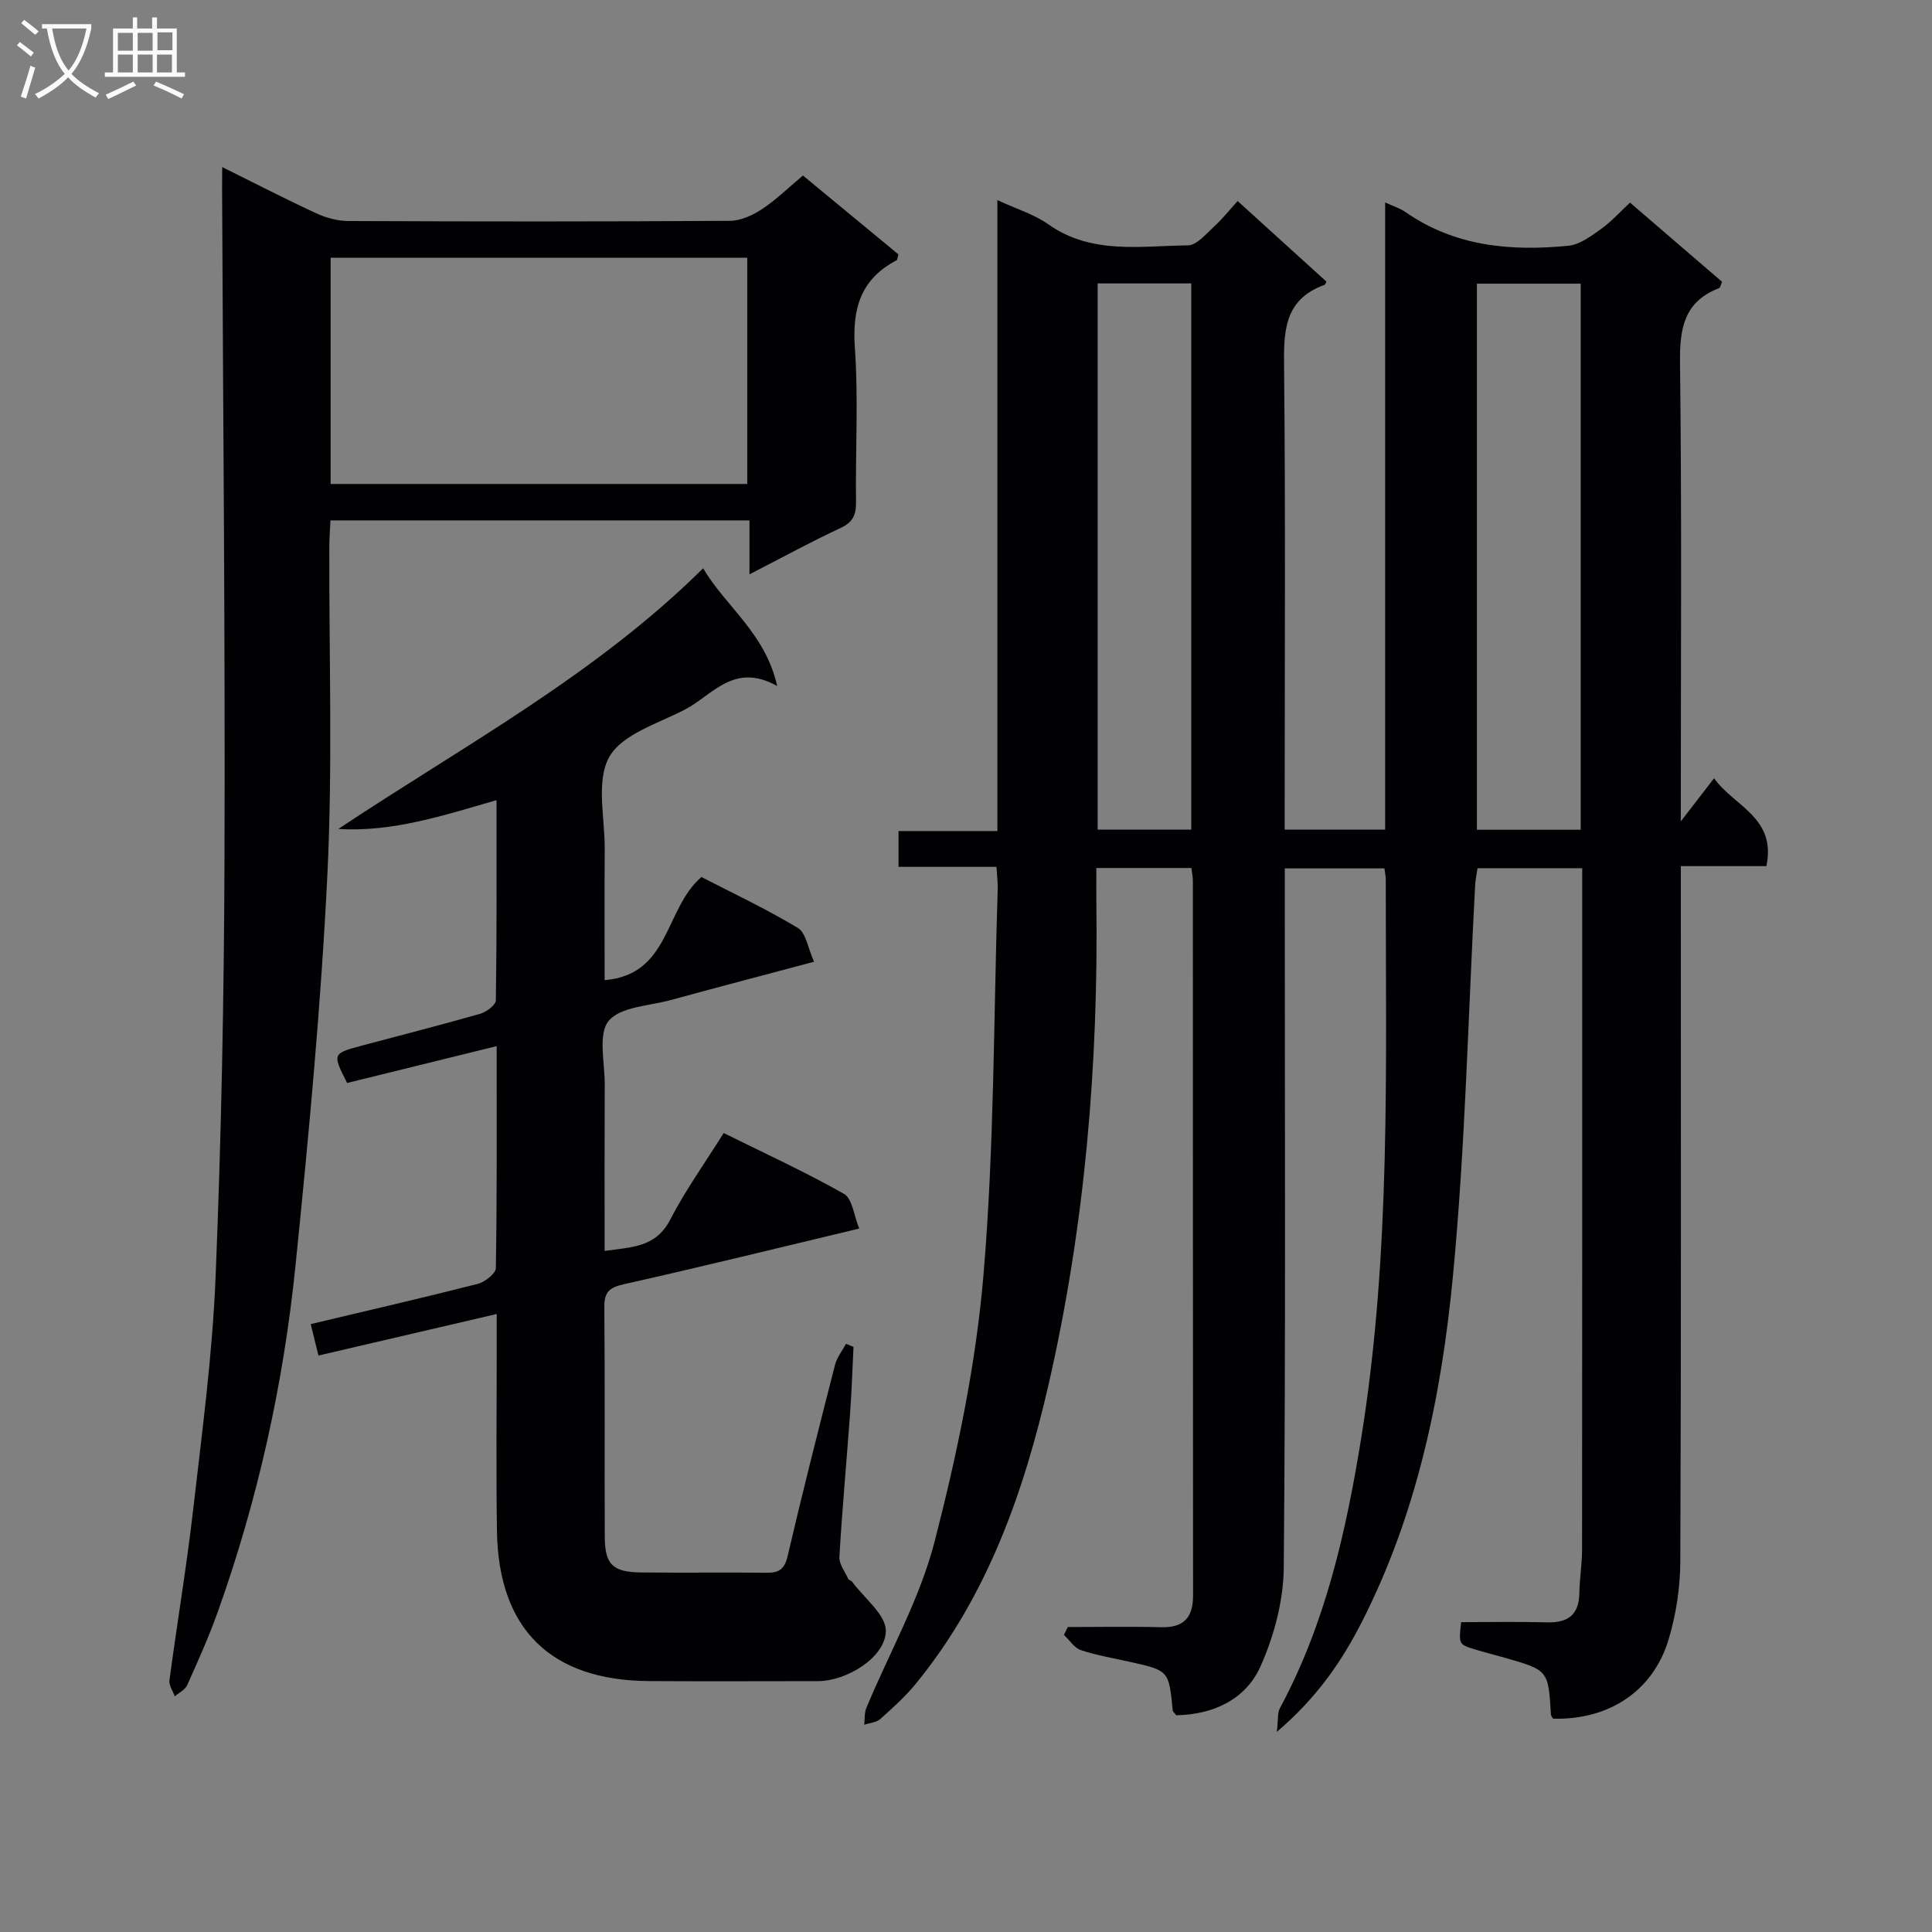 <svg enable-background="new 0 0 400 400" viewBox="0 0 400 400" xmlns="http://www.w3.org/2000/svg"><rect x="0" y="0" width="400" height="400" fill="#808080" stroke="none"/><g fill="#010104"><path d="m206.31 179.47c-6.95 0-13.4 0-20.28 0 0-2.6 0-4.78 0-7.41h20.47c0-43.53 0-86.63 0-130.63 4.05 1.88 7.63 2.95 10.51 4.99 8.98 6.35 19.11 4.48 28.94 4.38 1.82-.02 3.74-2.36 5.39-3.87 1.72-1.56 3.17-3.41 4.9-5.31 6.4 5.81 12.42 11.27 18.39 16.69-.21.39-.26.62-.38.66-8.68 3.12-8.47 10.07-8.39 17.68.3 29.83.12 59.67.12 89.5v5.61h20.8c0-43.12 0-86.16 0-129.85 1.86.86 3.13 1.24 4.16 1.96 10.26 7.17 21.85 8.19 33.78 7.01 2.34-.23 4.67-1.98 6.72-3.44 2.15-1.53 3.95-3.55 6.04-5.49 6.4 5.5 12.69 10.92 19.05 16.39-.24.53-.34 1.2-.64 1.32-7.25 2.82-8.15 8.36-8.06 15.48.38 31.16.16 62.32.16 94.92 2.65-3.44 4.56-5.92 6.89-8.93 4.16 5.83 12.95 8.12 10.83 18.19-5.69 0-11.43 0-17.71 0v6.45c0 45.83.08 91.67-.11 137.5-.02 5.4-.87 10.98-2.42 16.15-3.23 10.76-12.4 16.71-23.92 16.42-.16-.29-.43-.57-.45-.87-.54-9.16-.53-9.16-9.54-11.75-2.07-.6-4.17-1.1-6.23-1.74-3.33-1.02-3.32-1.05-2.82-5.63 5.91 0 11.88-.12 17.84.04 4.33.11 6.57-1.61 6.64-6.07.05-2.98.55-5.95.56-8.93.04-45 .03-90 .03-135 0-1.95 0-3.89 0-6.14-7.56 0-14.47 0-21.67 0-.18 1.22-.43 2.32-.49 3.43-1.47 27.06-2.03 54.21-4.62 81.17-2.37 24.65-7.4 48.97-18.81 71.39-4.17 8.19-9.29 15.71-17.64 22.83.31-2.58.12-3.94.64-4.91 9.43-17.53 13.72-36.6 16.85-56.02 6.18-38.33 5.04-76.97 5.07-115.57 0-.65-.16-1.3-.28-2.28-6.79 0-13.53 0-20.63 0v6.22c0 46.17.2 92.33-.21 138.5-.06 6.88-1.99 14.18-4.82 20.5-3.09 6.9-9.82 9.98-17.45 10.12-.36-.49-.69-.74-.72-1.01-.8-8.26-.8-8.25-8.87-10.05-3.4-.76-6.86-1.34-10.15-2.43-1.36-.46-2.34-2.06-3.5-3.15.26-.54.53-1.08.79-1.63 6.43 0 12.87-.13 19.3.04 4.69.12 6.64-1.95 6.64-6.57-.04-49.33-.02-98.67-.04-148 0-.79-.18-1.58-.3-2.62-6.47 0-12.73 0-19.68 0 0 2.41-.03 4.67 0 6.93.44 33.71-2.35 67.14-9.9 100.03-5.13 22.33-12.66 43.75-27.42 61.86-2.19 2.69-4.81 5.05-7.41 7.37-.82.73-2.2.81-3.33 1.19.14-1.17.01-2.46.45-3.51 4.77-11.47 11.07-22.54 14.13-34.45 4.66-18.08 8.54-36.61 10.11-55.17 2.24-26.48 2.09-53.17 2.94-79.77.06-1.34-.13-2.65-.25-4.72zm99.47-120.74v113.06h21.49c0-37.72 0-75.23 0-113.06-7.21 0-14.12 0-21.49 0zm-59.14 113.04c0-37.93 0-75.44 0-113.09-6.62 0-12.88 0-19.38 0v113.09z"/><path d="m145.58 117.66c4.73 8.02 12.86 13.39 15.33 24.37-8.93-4.99-13.36 1.85-19 4.82-5.58 2.93-13.08 5.11-15.76 9.86-2.8 4.96-.91 12.6-.95 19.07-.06 8.94-.02 17.88-.02 27.15 13.6-1.13 12.35-14.77 20.05-21.35 6.33 3.27 13.36 6.57 19.97 10.55 1.68 1.01 2.07 4.19 3.34 6.99-10.34 2.76-20.06 5.3-29.75 7.95-4.44 1.21-10.37 1.36-12.78 4.31-2.24 2.75-.79 8.58-.81 13.05-.05 11.31-.02 22.62-.02 34.56 5.53-.81 10.58-.64 13.6-6.51 3.11-6.03 7.11-11.6 11.05-17.9 8.45 4.19 16.88 8.04 24.91 12.6 1.74.99 2.05 4.5 3.15 7.18-16.75 4-32.67 7.93-48.66 11.51-3.05.68-4.14 1.6-4.11 4.76.14 15.83.02 31.66.09 47.48.02 5.8 1.62 7.38 7.5 7.45 8.66.1 17.33-.03 25.99.06 2.56.03 3.73-.7 4.37-3.45 3.09-13.25 6.44-26.44 9.82-39.62.39-1.53 1.49-2.89 2.27-4.32.52.21 1.04.41 1.55.62-.23 4.55-.37 9.11-.7 13.66-.72 9.94-1.64 19.87-2.22 29.82-.09 1.48 1.15 3.05 1.83 4.56.12.26.6.33.79.58 2.5 3.41 7.07 6.88 6.99 10.24-.12 5.51-8.19 10.34-14.02 10.35-11.66.01-23.33.06-34.99-.01-20.34-.12-31.18-10.72-31.5-31.03-.2-12.99-.04-25.99-.05-38.99 0-1.81 0-3.62 0-5.98-12.53 2.92-24.55 5.72-36.91 8.6-.6-2.45-1.06-4.32-1.6-6.51 11.7-2.78 23.16-5.42 34.56-8.32 1.49-.38 3.75-2.13 3.77-3.28.25-14.97.17-29.95.17-45.95-10.68 2.63-20.84 5.13-30.96 7.63-3.07-6.04-3.06-6.1 3.03-7.73 8.18-2.19 16.38-4.27 24.52-6.6 1.29-.37 3.23-1.81 3.24-2.79.21-13.61.14-27.21.14-41.44-11.1 3.22-21.57 6.64-32.76 5.97 25.89-17.22 53.12-31.78 75.54-53.97z"/><path d="m46 34.59c7.01 3.47 13.19 6.67 19.5 9.58 2.03.94 4.41 1.58 6.63 1.59 26.33.11 52.65.13 78.98-.04 2.25-.01 4.73-1.15 6.66-2.43 2.89-1.9 5.4-4.38 8.47-6.95 6.67 5.51 13.27 10.96 19.76 16.32-.19.68-.19 1.14-.37 1.23-7.42 3.88-9.21 9.99-8.64 18.1.75 10.61.1 21.32.24 31.98.03 2.66-.66 4.16-3.21 5.35-6.15 2.86-12.11 6.13-18.85 9.59 0-4.09 0-7.47 0-11.17-29.08 0-57.66 0-86.75 0-.09 1.89-.23 3.64-.24 5.4-.07 22.66.71 45.36-.4 67.97-1.32 27.02-3.86 53.99-6.6 80.92-2.49 24.49-7.8 48.48-16.1 71.72-1.84 5.15-4.09 10.16-6.33 15.15-.43.96-1.69 1.55-2.56 2.31-.39-1.1-1.24-2.26-1.11-3.3 1.58-11.84 3.57-23.64 4.93-35.5 1.84-16.01 3.98-32.04 4.63-48.12 1.18-28.93 1.75-57.89 1.84-86.84.15-46.14-.3-92.27-.5-138.41.02-1.18.02-2.34.02-4.45zm22.45 18.77v46.84h86.26c0-15.82 0-31.25 0-46.84-28.85 0-57.42 0-86.26 0z"/></g><path d="m6.4 11.7c-1-.8-1.9-1.6-2.9-2.3l.6-.7c.9.7 1.9 1.4 2.9 2.2zm-2.1 8.3c.7-2.1 1.4-4.2 2-6.4.2.1.6.3 1 .4-.7 2.3-1.3 4.4-1.9 6.4zm3-12.8c-1.1-.9-2.1-1.7-2.9-2.4l.6-.7c1 .8 2 1.5 3 2.4zm1.4-1.3v-.9h10.2v.9c-.9 4.2-2.3 7.3-4.1 9.4 1.3 1.4 3.2 2.7 5.7 4-.2.2-.4.5-.7.9-2.5-1.4-4.4-2.7-5.7-4.2-1.4 1.5-3.5 3-6.1 4.4 0 0 0 0-.1-.1-.3-.4-.5-.7-.7-.8 2.7-1.3 4.7-2.8 6.2-4.2-1.8-2.2-3-5.3-3.7-9.4zm9.2 0h-7.1c.6 3.8 1.7 6.7 3.4 8.7 1.7-2 2.9-4.8 3.7-8.7z" fill="#fbfafa"/><path d="m31.6 3.6h.9v2.3h4.1v9.1h1.7v.9h-16.6v-.9h1.7v-9.1h4.1v-2.3h.9v2.3h3.1v-2.3zm-4 13.3.6.8c-1.9.9-3.8 1.9-5.8 2.8-.2-.3-.3-.6-.5-.9 2-.9 3.9-1.8 5.7-2.7zm-3.2-10.1v3.7h3.1v-3.7zm0 4.5v3.7h3.1v-3.7zm4.1-4.5v3.7h3.1v-3.7zm0 4.5v3.7h3.1v-3.7zm9.1 9.1c-2.1-1.1-4.1-2-5.8-2.7l.5-.8c2.2.9 4.1 1.8 5.8 2.6zm-1.9-13.7h-3.1v3.7h3.1v-3.6zm-3.2 4.6v3.7h3.1v-3.7z" fill="#fbfafa"/></svg>